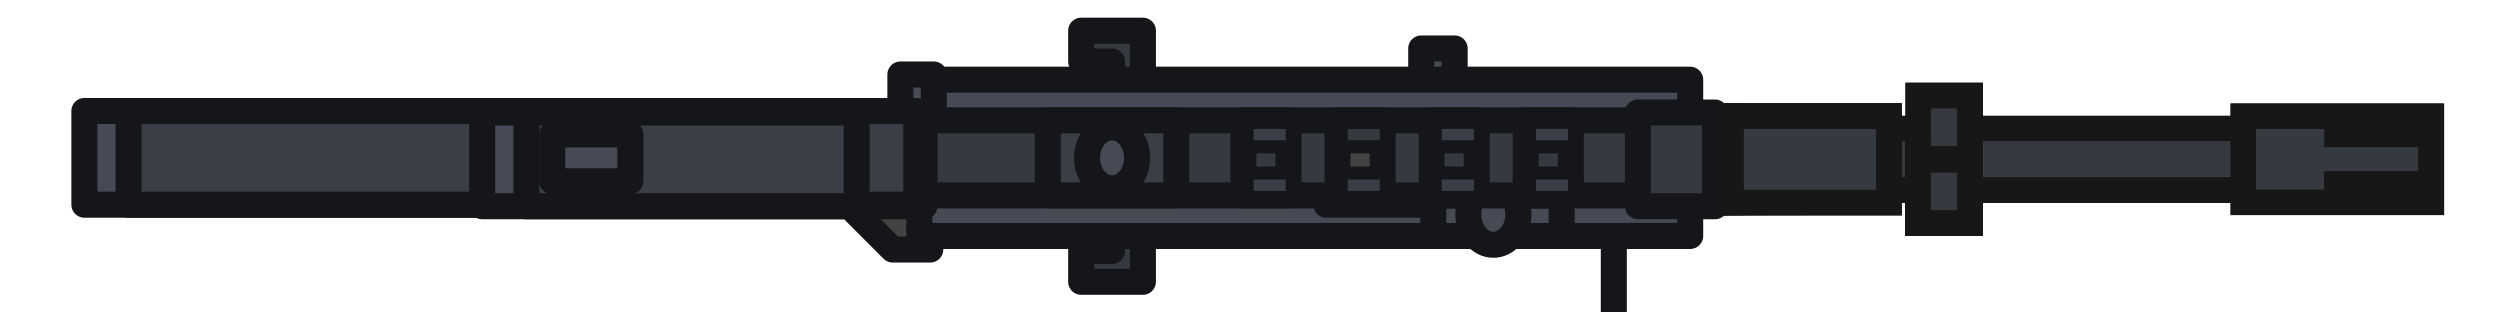 <?xml version="1.0" encoding="UTF-8" standalone="no"?>
<svg
   version="1.1"
   viewBox="0 0 200 25"
   fill="none"
   stroke="none"
   stroke-linecap="square"
   stroke-miterlimit="10"
   id="svg237"
   width="200"
   height="25"
   sodipodi:docname="saf_200_world.svg"
   inkscape:version="1.3 (0e150ed6c4, 2023-07-21)"
   xmlns:inkscape="http://www.inkscape.org/namespaces/inkscape"
   xmlns:sodipodi="http://sodipodi.sourceforge.net/DTD/sodipodi-0.dtd"
   xmlns="http://www.w3.org/2000/svg"
   xmlns:svg="http://www.w3.org/2000/svg">
  <defs
     id="defs1" />
  <sodipodi:namedview
     id="namedview1"
     pagecolor="#ffffff"
     bordercolor="#000000"
     borderopacity="0.25"
     inkscape:showpageshadow="2"
     inkscape:pageopacity="0.0"
     inkscape:pagecheckerboard="0"
     inkscape:deskcolor="#d1d1d1"
     inkscape:zoom="79.365665"
     inkscape:cx="181.94896"
     inkscape:cy="11.157218"
     inkscape:window-width="1920"
     inkscape:window-height="1017"
     inkscape:window-x="-8"
     inkscape:window-y="-8"
     inkscape:window-maximized="1"
     inkscape:current-layer="svg237" />
  <path
     fill="#000000"
     fill-opacity="0"
     d="M 200,-1.6000001e-7 V 25 H -2.56e-6 V -1.6000001e-7 Z"
     fill-rule="evenodd"
     id="path5"
     style="stroke-width:0.26"
     clip-path="url(#clipPath226)" />
  <path
     fill="#353940"
     d="m 91.432,16.54 h -2.469 v 3.535 h -2.469 v 2.469 H 91.432 Z"
     fill-rule="evenodd"
     id="path7"
     style="stroke-width:0.26"
     clip-path="url(#clipPath224)" />
  <path
     stroke="#000000"
     stroke-width="2.083"
     stroke-linejoin="round"
     stroke-linecap="butt"
     d="m 91.432,16.54 h -2.469 v 3.535 h -2.469 v 2.469 H 91.432 Z"
     fill-rule="evenodd"
     id="path9"
     clip-path="url(#clipPath222)"
     style="stroke:#151619;stroke-opacity:1" />
  <path
     fill="#434343"
     d="m 74.421,19.961 h -3.002 l -3.002,-3.002 v -3.248 h 6.004 z"
     fill-rule="evenodd"
     id="path47"
     style="stroke-width:0.26"
     clip-path="url(#clipPath184)" />
  <path
     stroke="#000000"
     stroke-width="2.083"
     stroke-linejoin="round"
     stroke-linecap="butt"
     d="m 74.421,19.961 h -3.002 l -3.002,-3.002 v -3.248 h 6.004 z"
     fill-rule="evenodd"
     id="path49"
     clip-path="url(#clipPath182)"
     style="stroke:#151619;stroke-opacity:1" />
  <path
     fill="#353940"
     d="M 91.432,8.46 H 88.963 V 4.925 H 86.494 V 2.456 H 91.432 Z"
     fill-rule="evenodd"
     id="path51"
     style="stroke-width:0.26"
     clip-path="url(#clipPath180)" />
  <path
     stroke="#000000"
     stroke-width="2.083"
     stroke-linejoin="round"
     stroke-linecap="butt"
     d="M 91.432,8.46 H 88.963 V 4.925 H 86.494 V 2.456 H 91.432 Z"
     fill-rule="evenodd"
     id="path53"
     clip-path="url(#clipPath178)"
     style="stroke:#151619;stroke-opacity:1" />
  <path
     fill="#454a54"
     d="m 116.372,3.877 v 3.002 h -2.674 V 3.877 Z"
     fill-rule="evenodd"
     id="path55"
     style="stroke-width:0.26"
     clip-path="url(#clipPath176)" />
  <path
     stroke="#000000"
     stroke-width="2.083"
     stroke-linejoin="round"
     stroke-linecap="butt"
     d="m 116.372,3.877 v 3.002 h -2.674 V 3.877 Z"
     fill-rule="evenodd"
     id="path57"
     clip-path="url(#clipPath174)"
     style="stroke:#151619;stroke-opacity:1" />
  <path
     fill="#000000"
     fill-opacity="0"
     d="m 129.104,12.056 v 12.5"
     fill-rule="evenodd"
     id="path59"
     style="stroke-width:0.26"
     clip-path="url(#clipPath172)" />
  <path
     stroke="#000000"
     stroke-width="2.083"
     stroke-linejoin="round"
     stroke-linecap="butt"
     d="m 129.104,12.056 v 12.5"
     fill-rule="evenodd"
     id="path61"
     clip-path="url(#clipPath170)"
     style="stroke:#151619;stroke-opacity:1" />
  <path
     fill="#454a54"
     d="M 135.215,6.377 V 18.877 H 73.544 V 6.377 Z"
     fill-rule="evenodd"
     id="path63"
     style="stroke-width:0.26"
     clip-path="url(#clipPath168)" />
  <path
     stroke="#000000"
     stroke-width="2.083"
     stroke-linejoin="round"
     stroke-linecap="butt"
     d="M 135.215,6.377 V 18.877 H 73.544 V 6.377 Z"
     fill-rule="evenodd"
     id="path65"
     clip-path="url(#clipPath166)"
     style="stroke:#151619;stroke-opacity:1" />
  <path
     fill="#666666"
     d="m 116.372,13.129 v 3.248 H 106.095 v -3.248 z"
     fill-rule="evenodd"
     id="path67"
     style="stroke-width:0.26"
     clip-path="url(#clipPath164)" />
  <path
     stroke="#000000"
     stroke-width="2.083"
     stroke-linejoin="round"
     stroke-linecap="butt"
     d="m 116.372,13.129 v 3.248 H 106.095 v -3.248 z"
     fill-rule="evenodd"
     id="path69"
     clip-path="url(#clipPath162)"
     style="stroke:#151619;stroke-opacity:1" />
  <path
     fill="#454a54"
     d="m 124.937,15.629 v 3.248 h -10.277 v -3.248 z"
     fill-rule="evenodd"
     id="path71"
     style="stroke-width:0.26"
     clip-path="url(#clipPath160)" />
  <path
     stroke="#000000"
     stroke-width="2.083"
     stroke-linejoin="round"
     stroke-linecap="butt"
     d="m 124.937,15.629 v 3.248 h -10.277 v -3.248 z"
     fill-rule="evenodd"
     id="path73"
     clip-path="url(#clipPath158)"
     style="stroke:#151619;stroke-opacity:1" />
  <path
     fill="#454a54"
     d="m 119.468,14.71 v 0 c 1.105,0 2.001,1.091 2.001,2.436 v 0 c 0,1.345 -0.896,2.436 -2.001,2.436 v 0 c -1.105,0 -2.001,-1.091 -2.001,-2.436 v 0 c 0,-1.345 0.896,-2.436 2.001,-2.436 z"
     fill-rule="evenodd"
     id="path75"
     style="stroke-width:0.26"
     clip-path="url(#clipPath156)" />
  <path
     stroke="#000000"
     stroke-width="2.083"
     stroke-linejoin="round"
     stroke-linecap="butt"
     d="m 119.468,14.71 v 0 c 1.105,0 2.001,1.091 2.001,2.436 v 0 c 0,1.345 -0.896,2.436 -2.001,2.436 v 0 c -1.105,0 -2.001,-1.091 -2.001,-2.436 v 0 c 0,-1.345 0.896,-2.436 2.001,-2.436 z"
     fill-rule="evenodd"
     id="path77"
     clip-path="url(#clipPath154)"
     style="stroke:#151619;stroke-opacity:1" />
  <path
     fill="#353940"
     d="m 135.215,9.625 v 6.004 H 73.544 V 9.625 Z"
     fill-rule="evenodd"
     id="path83"
     style="stroke-width:0.26"
     clip-path="url(#clipPath148)" />
  <path
     stroke="#000000"
     stroke-width="2.083"
     stroke-linejoin="round"
     stroke-linecap="butt"
     d="m 135.215,9.625 v 6.004 H 73.544 V 9.625 Z"
     fill-rule="evenodd"
     id="path85"
     clip-path="url(#clipPath146)"
     style="stroke:#151619;stroke-opacity:1" />
  <path
     fill="#3a3e47"
     d="m 94.103,9.625 v 6.004 H 83.826 V 9.625 Z"
     fill-rule="evenodd"
     id="path87"
     style="stroke-width:0.26"
     clip-path="url(#clipPath144)" />
  <path
     stroke="#000000"
     stroke-width="2.083"
     stroke-linejoin="round"
     stroke-linecap="butt"
     d="m 94.103,9.625 v 6.004 H 83.826 V 9.625 Z"
     fill-rule="evenodd"
     id="path89"
     clip-path="url(#clipPath142)"
     style="stroke:#151619;stroke-opacity:1" />
  <path
     fill="#454a54"
     d="M 70.407,8.879 V 16.375 H 6.751 V 8.879 Z"
     fill-rule="evenodd"
     id="path91"
     style="stroke-width:0.26"
     clip-path="url(#clipPath140)" />
  <path
     stroke="#000000"
     stroke-width="2.083"
     stroke-linejoin="round"
     stroke-linecap="butt"
     d="M 70.407,8.879 V 16.375 H 6.751 V 8.879 Z"
     fill-rule="evenodd"
     id="path93"
     clip-path="url(#clipPath138)"
     style="stroke:#151619;stroke-opacity:1" />
  <path
     fill="#353940"
     d="M 137.203,9.002 V 16.498 h -6.168 V 9.002 Z"
     fill-rule="evenodd"
     id="path95"
     style="stroke-width:0.26"
     clip-path="url(#clipPath136)" />
  <path
     stroke="#000000"
     stroke-width="2.083"
     stroke-linejoin="round"
     stroke-linecap="butt"
     d="M 137.203,9.002 V 16.498 h -6.168 V 9.002 Z"
     fill-rule="evenodd"
     id="path97"
     clip-path="url(#clipPath134)"
     style="stroke:#151619;stroke-opacity:1" />
  <path
     fill="#454a54"
     d="m 88.965,10.191 v 0 c 1.105,0 2.001,1.091 2.001,2.436 v 0 c 0,1.345 -0.896,2.436 -2.001,2.436 v 0 c -1.105,0 -2.001,-1.091 -2.001,-2.436 v 0 c 0,-1.345 0.896,-2.436 2.001,-2.436 z"
     fill-rule="evenodd"
     id="path99"
     style="stroke-width:0.26"
     clip-path="url(#clipPath132)" />
  <path
     stroke="#000000"
     stroke-width="2.083"
     stroke-linejoin="round"
     stroke-linecap="butt"
     d="m 88.965,10.191 v 0 c 1.105,0 2.001,1.091 2.001,2.436 v 0 c 0,1.345 -0.896,2.436 -2.001,2.436 v 0 c -1.105,0 -2.001,-1.091 -2.001,-2.436 v 0 c 0,-1.345 0.896,-2.436 2.001,-2.436 z"
     fill-rule="evenodd"
     id="path101"
     clip-path="url(#clipPath130)"
     style="stroke:#151619;stroke-opacity:1" />
  <path
     fill="#3a3e47"
     d="M 73.944,8.879 V 16.375 H 10.287 V 8.879 Z"
     fill-rule="evenodd"
     id="path103"
     style="stroke-width:0.26"
     clip-path="url(#clipPath128)" />
  <path
     stroke="#000000"
     stroke-width="2.083"
     stroke-linejoin="round"
     stroke-linecap="butt"
     d="M 73.944,8.879 V 16.375 H 10.287 V 8.879 Z"
     fill-rule="evenodd"
     id="path105"
     clip-path="url(#clipPath126)"
     style="stroke:#151619;stroke-opacity:1" />
  <path
     fill="#454a54"
     d="M 70.407,9.002 V 16.498 H 38.575 V 9.002 Z"
     fill-rule="evenodd"
     id="path135"
     style="stroke-width:0.26"
     clip-path="url(#clipPath96)" />
  <path
     stroke="#000000"
     stroke-width="2.083"
     stroke-linejoin="round"
     stroke-linecap="butt"
     d="M 70.407,9.002 V 16.498 H 38.575 V 9.002 Z"
     fill-rule="evenodd"
     id="path137"
     clip-path="url(#clipPath94)"
     style="stroke:#151619;stroke-opacity:1" />
  <path
     fill="#3a3e47"
     d="M 73.944,9.002 V 16.498 H 42.111 V 9.002 Z"
     fill-rule="evenodd"
     id="path139"
     style="stroke-width:0.26"
     clip-path="url(#clipPath92)" />
  <path
     stroke="#000000"
     stroke-width="2.083"
     stroke-linejoin="round"
     stroke-linecap="butt"
     d="M 73.944,9.002 V 16.498 H 42.111 V 9.002 Z"
     fill-rule="evenodd"
     id="path141"
     clip-path="url(#clipPath90)"
     style="stroke-width:2.083;stroke-dasharray:none;stroke:#151619;stroke-opacity:1" />
  <path
     fill="#434343"
     d="M 107,15.629 V 9.625 h 3.609 v 6.004 z"
     fill-rule="evenodd"
     id="path143"
     style="stroke-width:0.26"
     clip-path="url(#clipPath88)" />
  <path
     stroke="#000000"
     stroke-width="2.083"
     stroke-linejoin="round"
     stroke-linecap="butt"
     d="M 107,15.629 V 9.625 h 3.609 v 6.004 z"
     fill-rule="evenodd"
     id="path145"
     clip-path="url(#clipPath86)"
     style="stroke:#151619;stroke-opacity:1" />
  <path
     fill="#353940"
     d="M 114.529,15.629 V 9.625 h 3.609 v 6.004 z"
     fill-rule="evenodd"
     id="path147"
     style="stroke-width:0.26"
     clip-path="url(#clipPath84)" />
  <path
     stroke="#000000"
     stroke-width="2.083"
     stroke-linejoin="round"
     stroke-linecap="butt"
     d="M 114.529,15.629 V 9.625 h 3.609 v 6.004 z"
     fill-rule="evenodd"
     id="path149"
     clip-path="url(#clipPath82)"
     style="stroke:#151619;stroke-opacity:1" />
  <path
     fill="#353940"
     d="M 122.058,15.629 V 9.625 h 3.609 v 6.004 z"
     fill-rule="evenodd"
     id="path151"
     style="stroke-width:0.26"
     clip-path="url(#clipPath80)" />
  <path
     stroke="#000000"
     stroke-width="2.083"
     stroke-linejoin="round"
     stroke-linecap="butt"
     d="M 122.058,15.629 V 9.625 h 3.609 v 6.004 z"
     fill-rule="evenodd"
     id="path153"
     clip-path="url(#clipPath78)"
     style="stroke:#151619;stroke-opacity:1" />
  <path
     fill="#353940"
     d="M 99.471,15.629 V 9.625 h 3.609 v 6.004 z"
     fill-rule="evenodd"
     id="path155"
     style="stroke-width:0.26"
     clip-path="url(#clipPath76)" />
  <path
     stroke="#000000"
     stroke-width="2.083"
     stroke-linejoin="round"
     stroke-linecap="butt"
     d="M 99.471,15.629 V 9.625 h 3.609 v 6.004 z"
     fill-rule="evenodd"
     id="path157"
     clip-path="url(#clipPath74)"
     style="stroke:#151619;stroke-opacity:1" />
  <path
     fill="#3a3e47"
     d="m 118.433,9.792 v 1.952 h -3.609 V 9.792 Z"
     fill-rule="evenodd"
     id="path191"
     style="stroke-width:0.26"
     clip-path="url(#clipPath40)" />
  <path
     stroke="#000000"
     stroke-width="1.042"
     stroke-linejoin="round"
     stroke-linecap="butt"
     d="m 118.433,9.792 v 1.952 h -3.609 V 9.792 Z"
     fill-rule="evenodd"
     id="path193"
     clip-path="url(#clipPath38)"
     style="stroke:#151619;stroke-opacity:1" />
  <path
     fill="#353940"
     d="m 110.904,9.792 v 1.952 h -3.609 V 9.792 Z"
     fill-rule="evenodd"
     id="path195"
     style="stroke-width:0.26"
     clip-path="url(#clipPath36)" />
  <path
     stroke="#000000"
     stroke-width="1.042"
     stroke-linejoin="round"
     stroke-linecap="butt"
     d="m 110.904,9.792 v 1.952 h -3.609 V 9.792 Z"
     fill-rule="evenodd"
     id="path197"
     clip-path="url(#clipPath34)"
     style="stroke:#151619;stroke-opacity:1" />
  <path
     fill="#3a3e47"
     d="M 103.375,9.792 V 11.744 H 99.766 V 9.792 Z"
     fill-rule="evenodd"
     id="path199"
     style="stroke-width:0.26"
     clip-path="url(#clipPath32)" />
  <path
     stroke="#000000"
     stroke-width="1.042"
     stroke-linejoin="round"
     stroke-linecap="butt"
     d="M 103.375,9.792 V 11.744 H 99.766 V 9.792 Z"
     fill-rule="evenodd"
     id="path201"
     clip-path="url(#clipPath30)"
     style="stroke:#151619;stroke-opacity:1" />
  <path
     fill="#3a3e47"
     d="m 125.962,9.792 v 1.952 h -3.609 V 9.792 Z"
     fill-rule="evenodd"
     id="path203"
     style="stroke-width:0.26"
     clip-path="url(#clipPath28)" />
  <path
     stroke="#000000"
     stroke-width="1.042"
     stroke-linejoin="round"
     stroke-linecap="butt"
     d="m 125.962,9.792 v 1.952 h -3.609 V 9.792 Z"
     fill-rule="evenodd"
     id="path205"
     clip-path="url(#clipPath26)"
     style="stroke:#151619;stroke-opacity:1" />
  <path
     fill="#3a3e47"
     d="M 118.433,13.844 V 15.796 h -3.609 v -1.952 z"
     fill-rule="evenodd"
     id="path207"
     style="stroke-width:0.26"
     clip-path="url(#clipPath24)" />
  <path
     stroke="#000000"
     stroke-width="1.042"
     stroke-linejoin="round"
     stroke-linecap="butt"
     d="M 118.433,13.844 V 15.796 h -3.609 v -1.952 z"
     fill-rule="evenodd"
     id="path209"
     clip-path="url(#clipPath22)"
     style="stroke:#151619;stroke-opacity:1" />
  <path
     fill="#3a3e47"
     d="M 110.904,13.844 V 15.796 h -3.609 v -1.952 z"
     fill-rule="evenodd"
     id="path211"
     style="stroke-width:0.26"
     clip-path="url(#clipPath20)" />
  <path
     stroke="#000000"
     stroke-width="1.042"
     stroke-linejoin="round"
     stroke-linecap="butt"
     d="M 110.904,13.844 V 15.796 h -3.609 v -1.952 z"
     fill-rule="evenodd"
     id="path213"
     clip-path="url(#clipPath18)"
     style="stroke:#151619;stroke-opacity:1" />
  <path
     fill="#3a3e47"
     d="M 103.375,13.844 V 15.796 h -3.609 v -1.952 z"
     fill-rule="evenodd"
     id="path215"
     style="stroke-width:0.26"
     clip-path="url(#clipPath16)" />
  <path
     stroke="#000000"
     stroke-width="1.042"
     stroke-linejoin="round"
     stroke-linecap="butt"
     d="M 103.375,13.844 V 15.796 h -3.609 v -1.952 z"
     fill-rule="evenodd"
     id="path217"
     clip-path="url(#clipPath14)"
     style="stroke:#151619;stroke-opacity:1" />
  <path
     fill="#3a3e47"
     d="M 125.962,13.844 V 15.796 h -3.609 v -1.952 z"
     fill-rule="evenodd"
     id="path219"
     style="stroke-width:0.26"
     clip-path="url(#clipPath12)" />
  <path
     stroke="#000000"
     stroke-width="1.042"
     stroke-linejoin="round"
     stroke-linecap="butt"
     d="M 125.962,13.844 V 15.796 h -3.609 v -1.952 z"
     fill-rule="evenodd"
     id="path221"
     clip-path="url(#clipPath10)"
     style="stroke:#151619;stroke-opacity:1" />
  <path
     fill="#454a54"
     d="m 50.429,10.753 v 3.748 h -6.25 v -3.748 z"
     fill-rule="evenodd"
     id="path223"
     style="stroke-width:0.26"
     clip-path="url(#clipPath8)" />
  <path
     stroke="#000000"
     stroke-width="2.083"
     stroke-linejoin="round"
     stroke-linecap="butt"
     d="m 50.429,10.753 v 3.748 h -6.25 v -3.748 z"
     fill-rule="evenodd"
     id="path225"
     clip-path="url(#clipPath6)"
     style="stroke:#151619;stroke-opacity:1" />
  <path
     fill="#454a54"
     d="M 74.705,5.96 V 8.962 H 72.031 V 5.96 Z"
     fill-rule="evenodd"
     id="path227"
     style="stroke-width:0.26"
     clip-path="url(#clipPath4)" />
  <path
     stroke="#000000"
     stroke-width="2.083"
     stroke-linejoin="round"
     stroke-linecap="butt"
     d="M 74.705,5.96 V 8.962 H 72.031 V 5.96 Z"
     fill-rule="evenodd"
     id="path229"
     clip-path="url(#clipPath3)"
     style="stroke:#151619;stroke-opacity:1" />
  <path
     fill="#3a3e47"
     d="M 73.306,8.879 V 16.375 H 68.532 V 8.879 Z"
     fill-rule="evenodd"
     id="path231"
     style="stroke-width:0.26"
     clip-path="url(#clipPath2)" />
  <path
     stroke="#000000"
     stroke-width="2.083"
     stroke-linejoin="round"
     stroke-linecap="butt"
     d="M 73.306,8.879 V 16.375 H 68.532 V 8.879 Z"
     fill-rule="evenodd"
     id="path233"
     clip-path="url(#clipPath1)"
     style="stroke:#151619;stroke-opacity:1" />
  <rect
     style="fill:#464646;stroke:#171717;stroke-width:2.059px;stroke-opacity:1"
     x="10.282"
     y="-182.279"
     width="4.929"
     height="41.576"
     id="rect8"
     transform="rotate(90)" />
  <rect
     style="fill:#333333;stroke:#171717;stroke-width:2.059px;stroke-opacity:1"
     x="9.277"
     y="-151.125"
     width="6.938"
     height="12.653"
     id="rect10"
     transform="rotate(90)" />
  <rect
     style="fill:#464646;stroke:#171717;stroke-width:2.059px;stroke-opacity:1"
     x="9.313"
     width="6.867"
     height="15.035"
     id="rect80"
     y="-194.505"
     transform="rotate(90)" />
  <g
     id="g2"
     transform="matrix(0,1.176,-1.176,0,194.505,1.293)">
    <rect
       style="fill:#171717;fill-opacity:1;stroke:#171717;stroke-opacity:1"
       x="7.375"
       y="1.098"
       width="1.047"
       height="5.675"
       id="rect82" />
    <rect
       style="fill:#171717;fill-opacity:1;stroke:#171717;stroke-opacity:1"
       x="11.049"
       y="1.146"
       width="1.047"
       height="5.675"
       id="rect84" />
  </g>
  <g
     id="g4"
     transform="matrix(0,1.176,-1.176,0,194.505,1.21)">
    <g
       id="g3">
      <rect
         style="fill:#333333;stroke:#171717;stroke-width:1.75px;stroke-opacity:1"
         x="5.469"
         y="31.374"
         width="4.326"
         height="3.528"
         id="rect86" />
      <rect
         style="fill:#333333;stroke:#171717;stroke-width:1.75px;stroke-opacity:1"
         x="9.816"
         y="31.379"
         width="4.326"
         height="3.528"
         id="rect88" />
    </g>
  </g>
  <path
     style="fill:#353940;fill-opacity:1;stroke:#474c57;stroke-width:0.021;stroke-opacity:0"
     d="m 139.522,12.741 v -2.423 h 5.274 5.274 v 2.423 2.423 h -5.274 -5.274 z"
     id="path1" />
  <path
     style="fill:#353940;fill-opacity:1;stroke:#474c57;stroke-width:0.029;stroke-opacity:0"
     d="M 154.475,10.181 V 8.694 h 1.033 1.033 v 1.487 1.487 h -1.033 -1.033 z"
     id="path2" />
  <path
     style="fill:#353940;fill-opacity:1;stroke:#474c57;stroke-width:0.029;stroke-opacity:0"
     d="m 154.475,15.321 v -1.487 h 1.033 1.033 v 1.487 1.487 h -1.033 -1.033 z"
     id="path3" />
  <path
     style="fill:#353940;fill-opacity:1;stroke:#474c57;stroke-width:0.029;stroke-opacity:0"
     d="m 158.658,12.726 v -1.411 h 9.878 9.878 v 1.411 1.411 h -9.878 -9.878 z"
     id="path4" />
  <path
     style="fill:#353940;fill-opacity:1;stroke:#474c57;stroke-width:0.005;stroke-opacity:0"
     d="m 152.156,12.749 v -1.43 h 0.125 0.125 v 1.43 1.43 h -0.125 -0.125 z"
     id="path6" />
  <path
     style="fill:#353940;fill-opacity:1;stroke:#474c57;stroke-width:0.029;stroke-opacity:0"
     d="m 180.531,12.751 v -2.394 h 2.696 2.696 v 0.731 0.731 h 3.755 3.755 v 0.932 0.932 h -3.78 -3.78 v 0.731 0.731 h -2.671 -2.671 z"
     id="path8" />
  <path
     style="fill:#171717;fill-opacity:1;stroke:#474c57;stroke-width:0.029;stroke-opacity:0"
     d="M 152.408,17.539 V 16.203 h -0.151 -0.151 v 0.504 0.504 l -6.993,3.58e-4 c -3.846,1.97e-4 -7.146,0.015 -7.333,0.032 l -0.34,0.032 V 12.751 8.226 l 0.34,0.032 c 0.187,0.018 3.487,0.032 7.333,0.032 l 6.993,3.583e-4 V 8.795 9.299 h 0.176 0.176 V 7.963 6.628 h 3.074 3.074 v 1.336 1.336 h 9.929 9.929 V 8.795 8.291 h 8.518 8.518 v 4.435 4.435 h -8.518 -8.518 V 16.682 16.203 h -9.929 -9.929 v 1.336 1.336 h -3.1 -3.1 z m 4.183,-2.218 v -1.537 h -1.084 -1.084 v 1.537 1.537 h 1.084 1.084 z m -6.451,-2.57 v -2.444 h -5.342 -5.342 v 2.444 2.444 h 5.342 5.342 z m 35.784,1.714 v -0.731 h 3.78 3.78 v -0.983 -0.983 h -3.755 -3.755 v -0.731 -0.731 h -2.747 -2.747 v 2.444 2.444 h 2.722 2.722 z m -33.505,-1.487 c 0.006,-0.665 0.011,-1.317 0.013,-1.449 0.002,-0.233 -0.002,-0.239 -0.149,-0.239 h -0.151 l -0.013,1.449 -0.013,1.449 h 0.152 0.152 z m 26.046,-0.252 v -1.462 h -9.929 -9.929 v 1.462 1.462 h 9.929 9.929 z M 156.592,10.181 V 8.644 h -1.084 -1.084 v 1.504 c 0,0.827 0.015,1.519 0.034,1.537 0.018,0.018 0.506,0.034 1.084,0.034 h 1.05 z"
     id="path10" />
  <path
     style="fill:#171717;fill-opacity:1;stroke:#474c57;stroke-width:0.029;stroke-opacity:0"
     d="M 152.408,17.539 V 16.203 h -0.151 -0.151 v 0.504 0.504 l -6.993,3.58e-4 c -3.846,1.97e-4 -7.146,0.015 -7.333,0.032 l -0.34,0.032 V 12.751 8.226 l 0.34,0.032 c 0.187,0.018 3.487,0.032 7.333,0.032 l 6.993,3.583e-4 V 8.795 9.299 h 0.176 0.176 V 7.963 6.628 h 3.074 3.074 v 1.336 1.336 h 9.929 9.929 V 8.795 8.291 h 8.518 8.518 v 4.435 4.435 h -8.518 -8.518 V 16.682 16.203 h -9.929 -9.929 v 1.336 1.336 h -3.1 -3.1 z m 4.183,-2.218 v -1.537 h -1.084 -1.084 v 1.537 1.537 h 1.084 1.084 z m -6.451,-2.57 v -2.444 h -5.342 -5.342 v 2.444 2.444 h 5.342 5.342 z m 35.784,1.714 v -0.731 h 3.78 3.78 v -0.983 -0.983 h -3.755 -3.755 v -0.731 -0.731 h -2.747 -2.747 v 2.444 2.444 h 2.722 2.722 z m -33.505,-1.512 c 0.006,-0.679 0.011,-1.331 0.013,-1.449 0.002,-0.205 -0.004,-0.214 -0.149,-0.214 h -0.151 l -0.013,1.449 -0.013,1.449 h 0.152 0.152 z m 26.046,-0.227 v -1.462 h -9.929 -9.929 v 1.462 1.462 h 9.929 9.929 z M 156.592,10.181 V 8.644 h -1.086 -1.086 l 0.009,1.373 c 0.005,0.755 0.02,1.447 0.034,1.537 l 0.026,0.164 h 1.052 1.052 z"
     id="path11" />
</svg>
